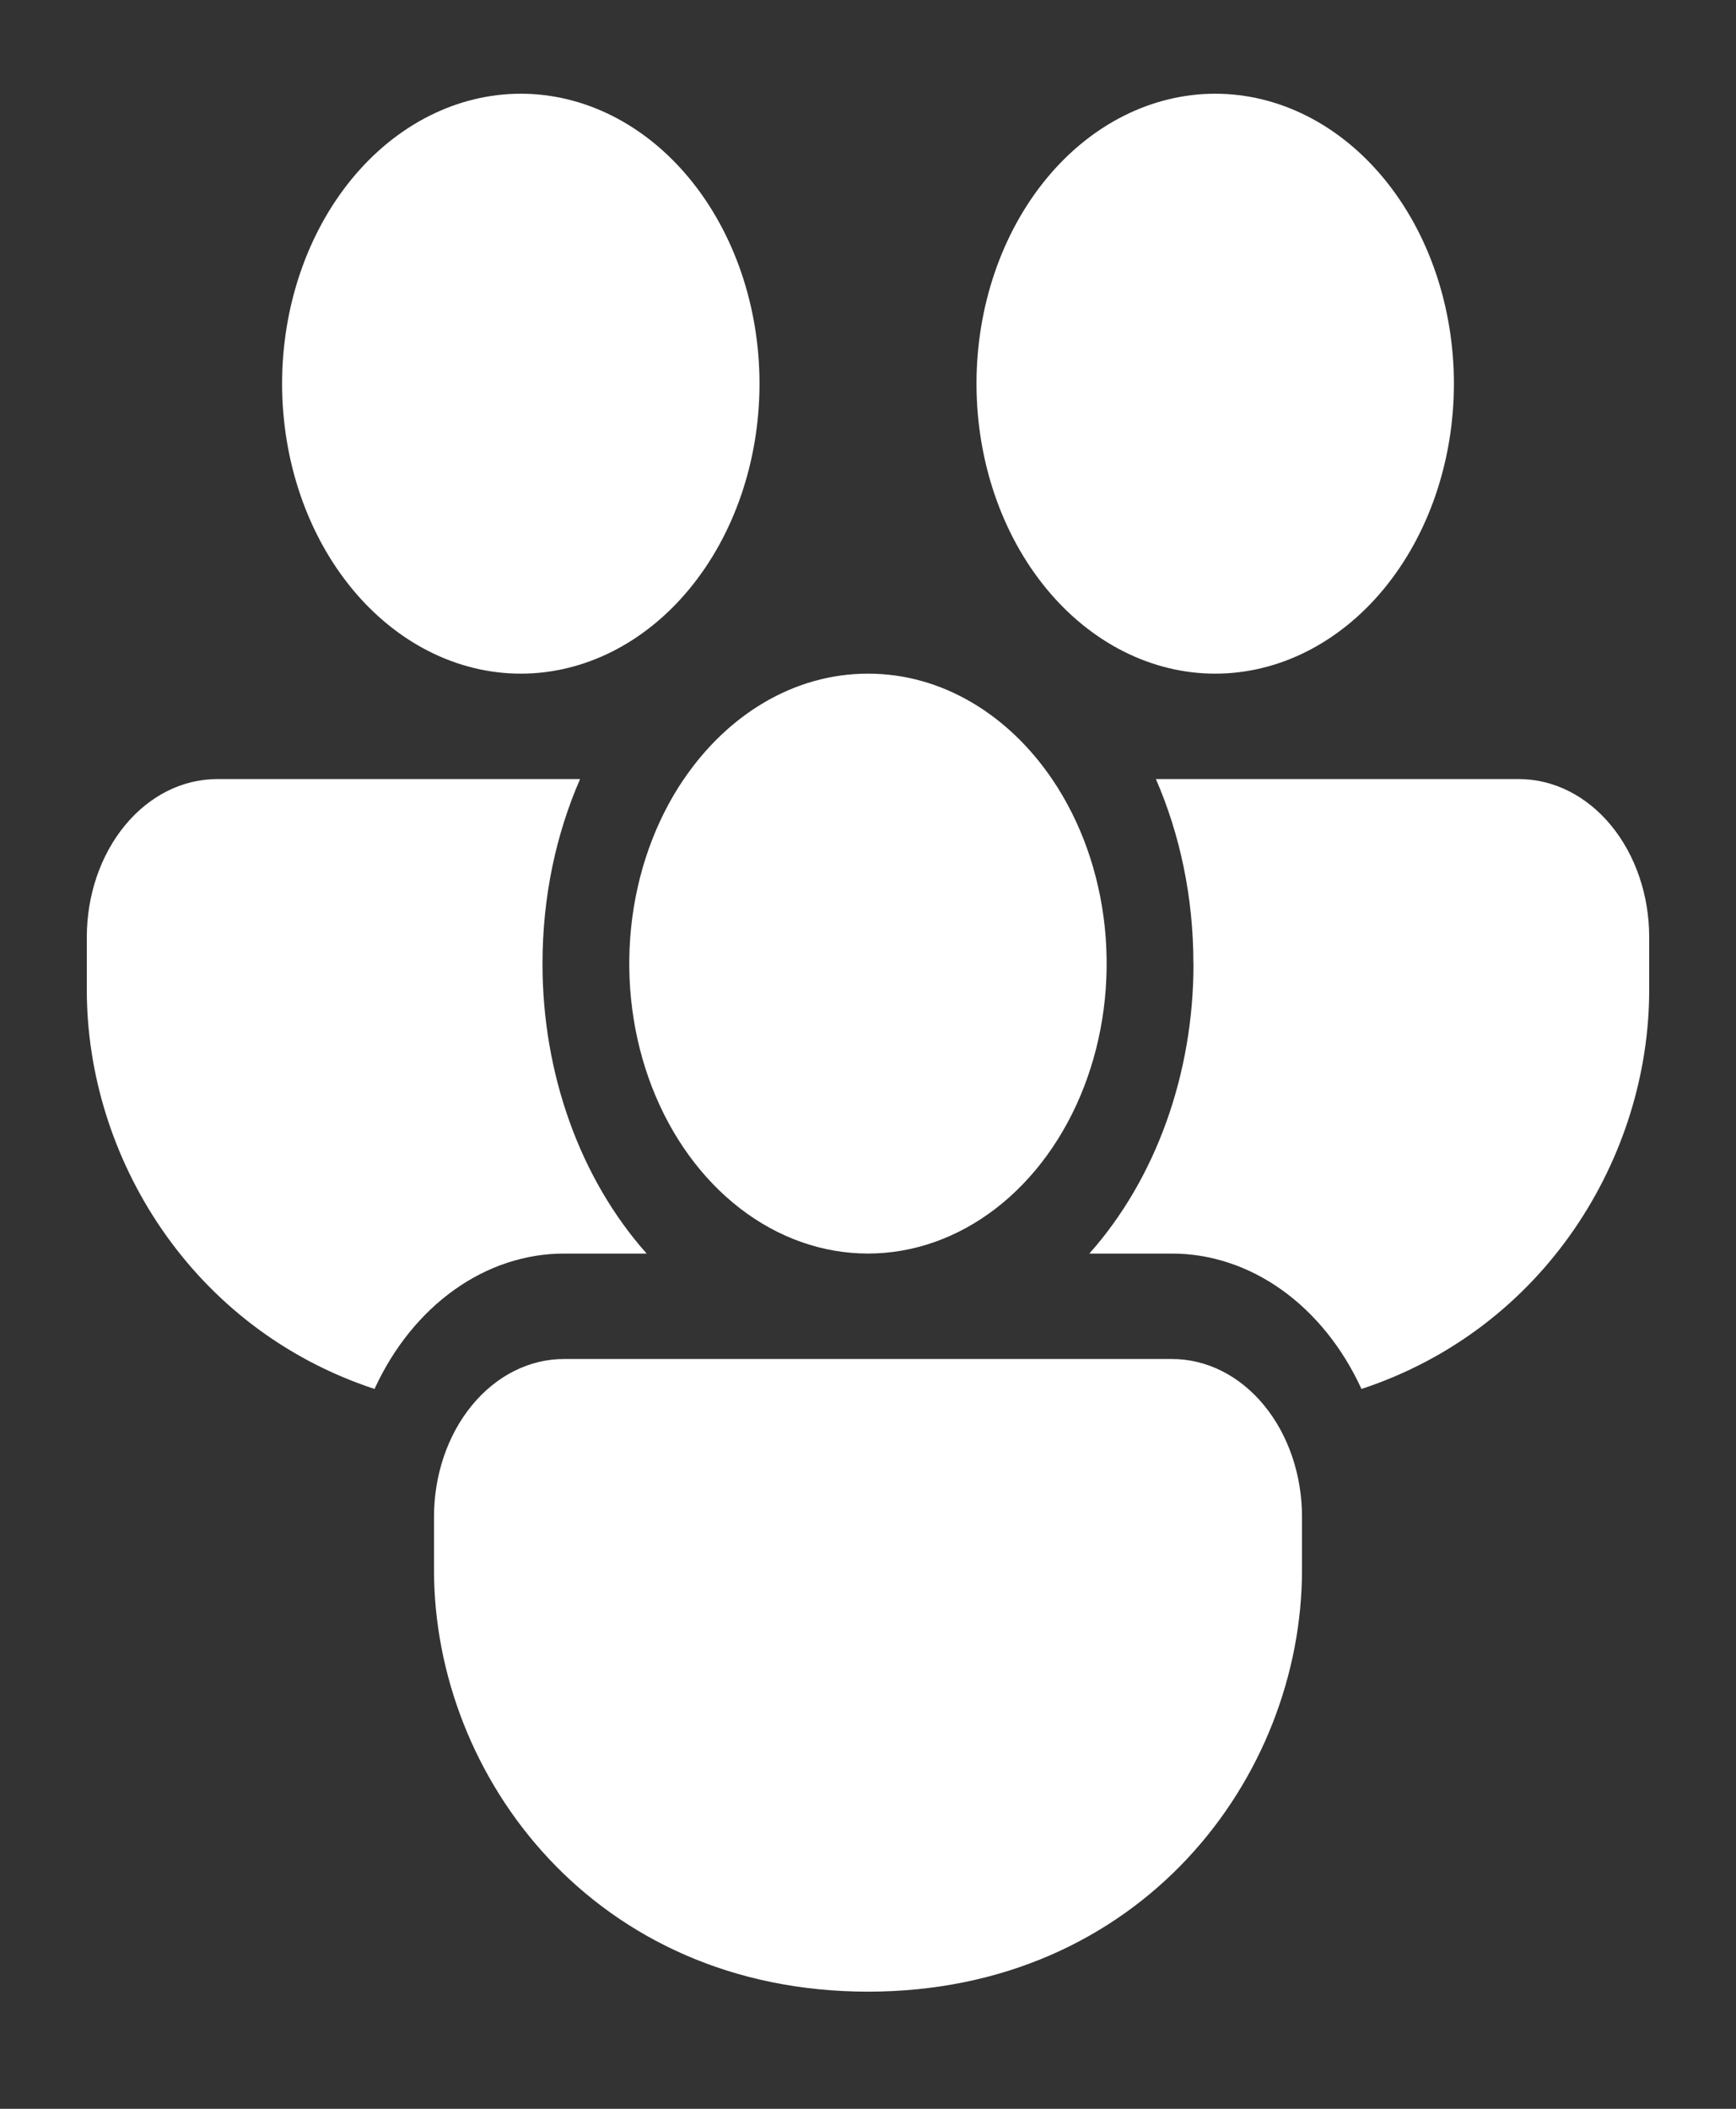 <svg width="70" height="85" viewBox="0 0 70 85" fill="none" xmlns="http://www.w3.org/2000/svg">
<rect x="0" y="0" width="70" height="85" fill="#333333" stroke="none"/>
<path d="M27.576 31.403C29.34 28.81 32.011 27.153 35 27.153C37.989 27.153 40.66 28.81 42.423 31.403C43.585 33.113 44.322 35.188 44.549 37.387C44.775 39.587 44.483 41.819 43.704 43.824C42.926 45.828 41.694 47.523 40.153 48.71C38.611 49.897 36.824 50.527 34.998 50.527C33.173 50.527 31.385 49.897 29.844 48.71C28.302 47.523 27.071 45.828 26.292 43.824C25.514 41.819 25.221 39.587 25.448 37.387C25.675 35.188 26.412 33.113 27.573 31.403M48.121 38.84C48.121 36.154 47.575 33.621 46.609 31.403H61.25C62.642 31.403 63.978 32.074 64.962 33.27C65.947 34.465 66.5 36.087 66.5 37.778V39.903C66.5 46.648 62.279 53.554 54.898 55.985C54.139 54.33 53.03 52.952 51.685 51.992C50.341 51.033 48.809 50.527 47.25 50.528H43.925C45.252 49.037 46.31 47.229 47.032 45.218C47.755 43.206 48.127 41.035 48.125 38.84M47.25 54.778C47.94 54.776 48.623 54.939 49.261 55.258C49.899 55.578 50.479 56.047 50.966 56.64C51.454 57.232 51.841 57.936 52.104 58.711C52.367 59.485 52.502 60.315 52.5 61.153V63.278C52.5 71.654 45.99 80.278 35 80.278C24.01 80.278 17.5 71.654 17.5 63.278V61.153C17.498 60.315 17.633 59.485 17.896 58.711C18.159 57.936 18.546 57.232 19.034 56.64C19.521 56.047 20.101 55.578 20.739 55.258C21.377 54.939 22.06 54.776 22.75 54.778H47.25ZM3.5 39.903C3.5 46.648 7.721 53.554 15.102 55.985C15.861 54.33 16.97 52.952 18.315 51.992C19.659 51.033 21.191 50.527 22.75 50.528H26.075C24.748 49.037 23.69 47.229 22.968 45.218C22.245 43.206 21.873 41.035 21.875 38.84C21.875 36.154 22.421 33.621 23.39 31.403H8.75C7.358 31.403 6.022 32.074 5.038 33.27C4.053 34.465 3.5 36.087 3.5 37.778V39.903ZM30.625 15.465C30.625 12.366 29.611 9.393 27.806 7.201C26.001 5.009 23.553 3.778 21 3.778C18.447 3.778 15.999 5.009 14.194 7.201C12.389 9.393 11.375 12.366 11.375 15.465C11.375 18.565 12.389 21.538 14.194 23.73C15.999 25.921 18.447 27.153 21 27.153C23.553 27.153 26.001 25.921 27.806 23.73C29.611 21.538 30.625 18.565 30.625 15.465ZM58.625 15.465C58.625 12.366 57.611 9.393 55.806 7.201C54.001 5.009 51.553 3.778 49 3.778C46.447 3.778 43.999 5.009 42.194 7.201C40.389 9.393 39.375 12.366 39.375 15.465C39.375 18.565 40.389 21.538 42.194 23.73C43.999 25.921 46.447 27.153 49 27.153C51.553 27.153 54.001 25.921 55.806 23.73C57.611 21.538 58.625 18.565 58.625 15.465Z" fill="white"/>
</svg>
